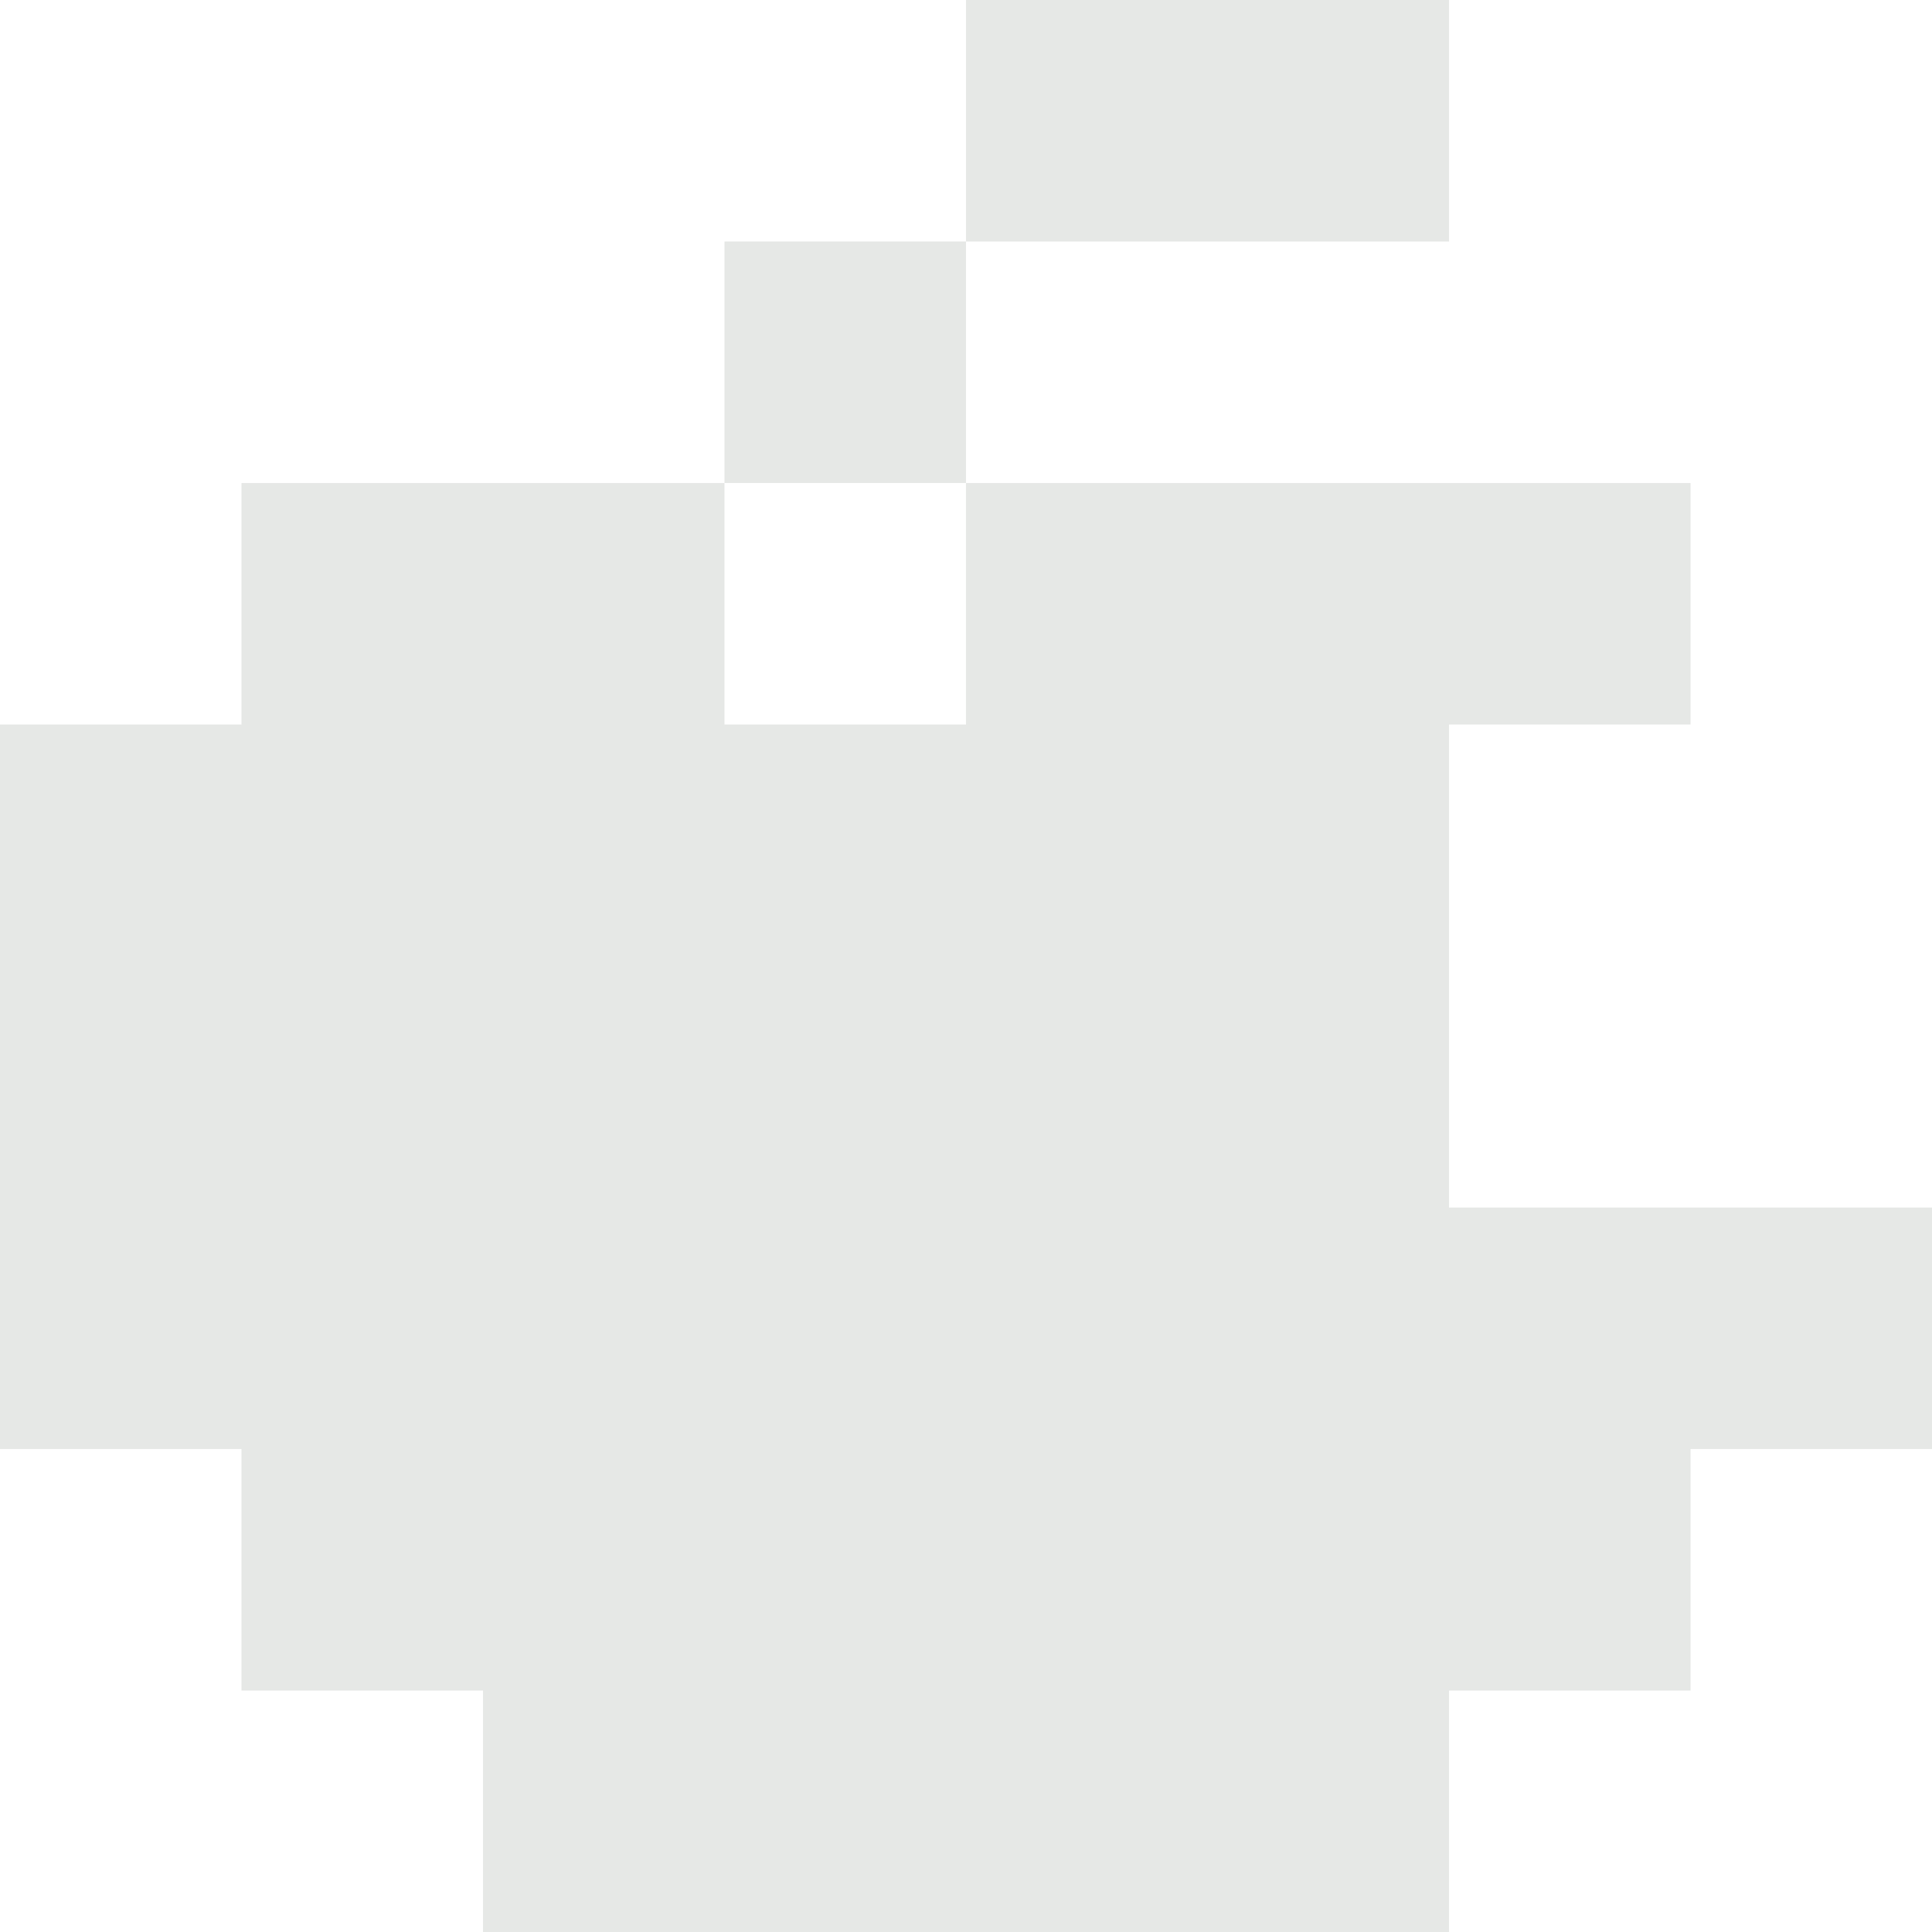 <svg width="95" height="95" viewBox="0 0 95 95" fill="none" xmlns="http://www.w3.org/2000/svg">
<path d="M47.5 11.875H35.625V23.75H47.5V11.875Z" fill="#E6E8E6"/>
<path d="M83.127 59.379H71.252V47.5V35.626H83.127V23.751H71.252H59.378H47.499V35.626H35.624V23.751H23.75H11.875V35.626H0V47.5V59.379V71.253H11.875V83.128H23.75V95.003H35.624H47.499H59.378H71.252V83.128H83.127V71.253H95.002V59.379H83.127Z" fill="#E6E8E6"/>
<path d="M71.253 11.875V0H59.378H47.5V11.875H59.378H71.253Z" fill="#E6E8E6"/>
</svg>
